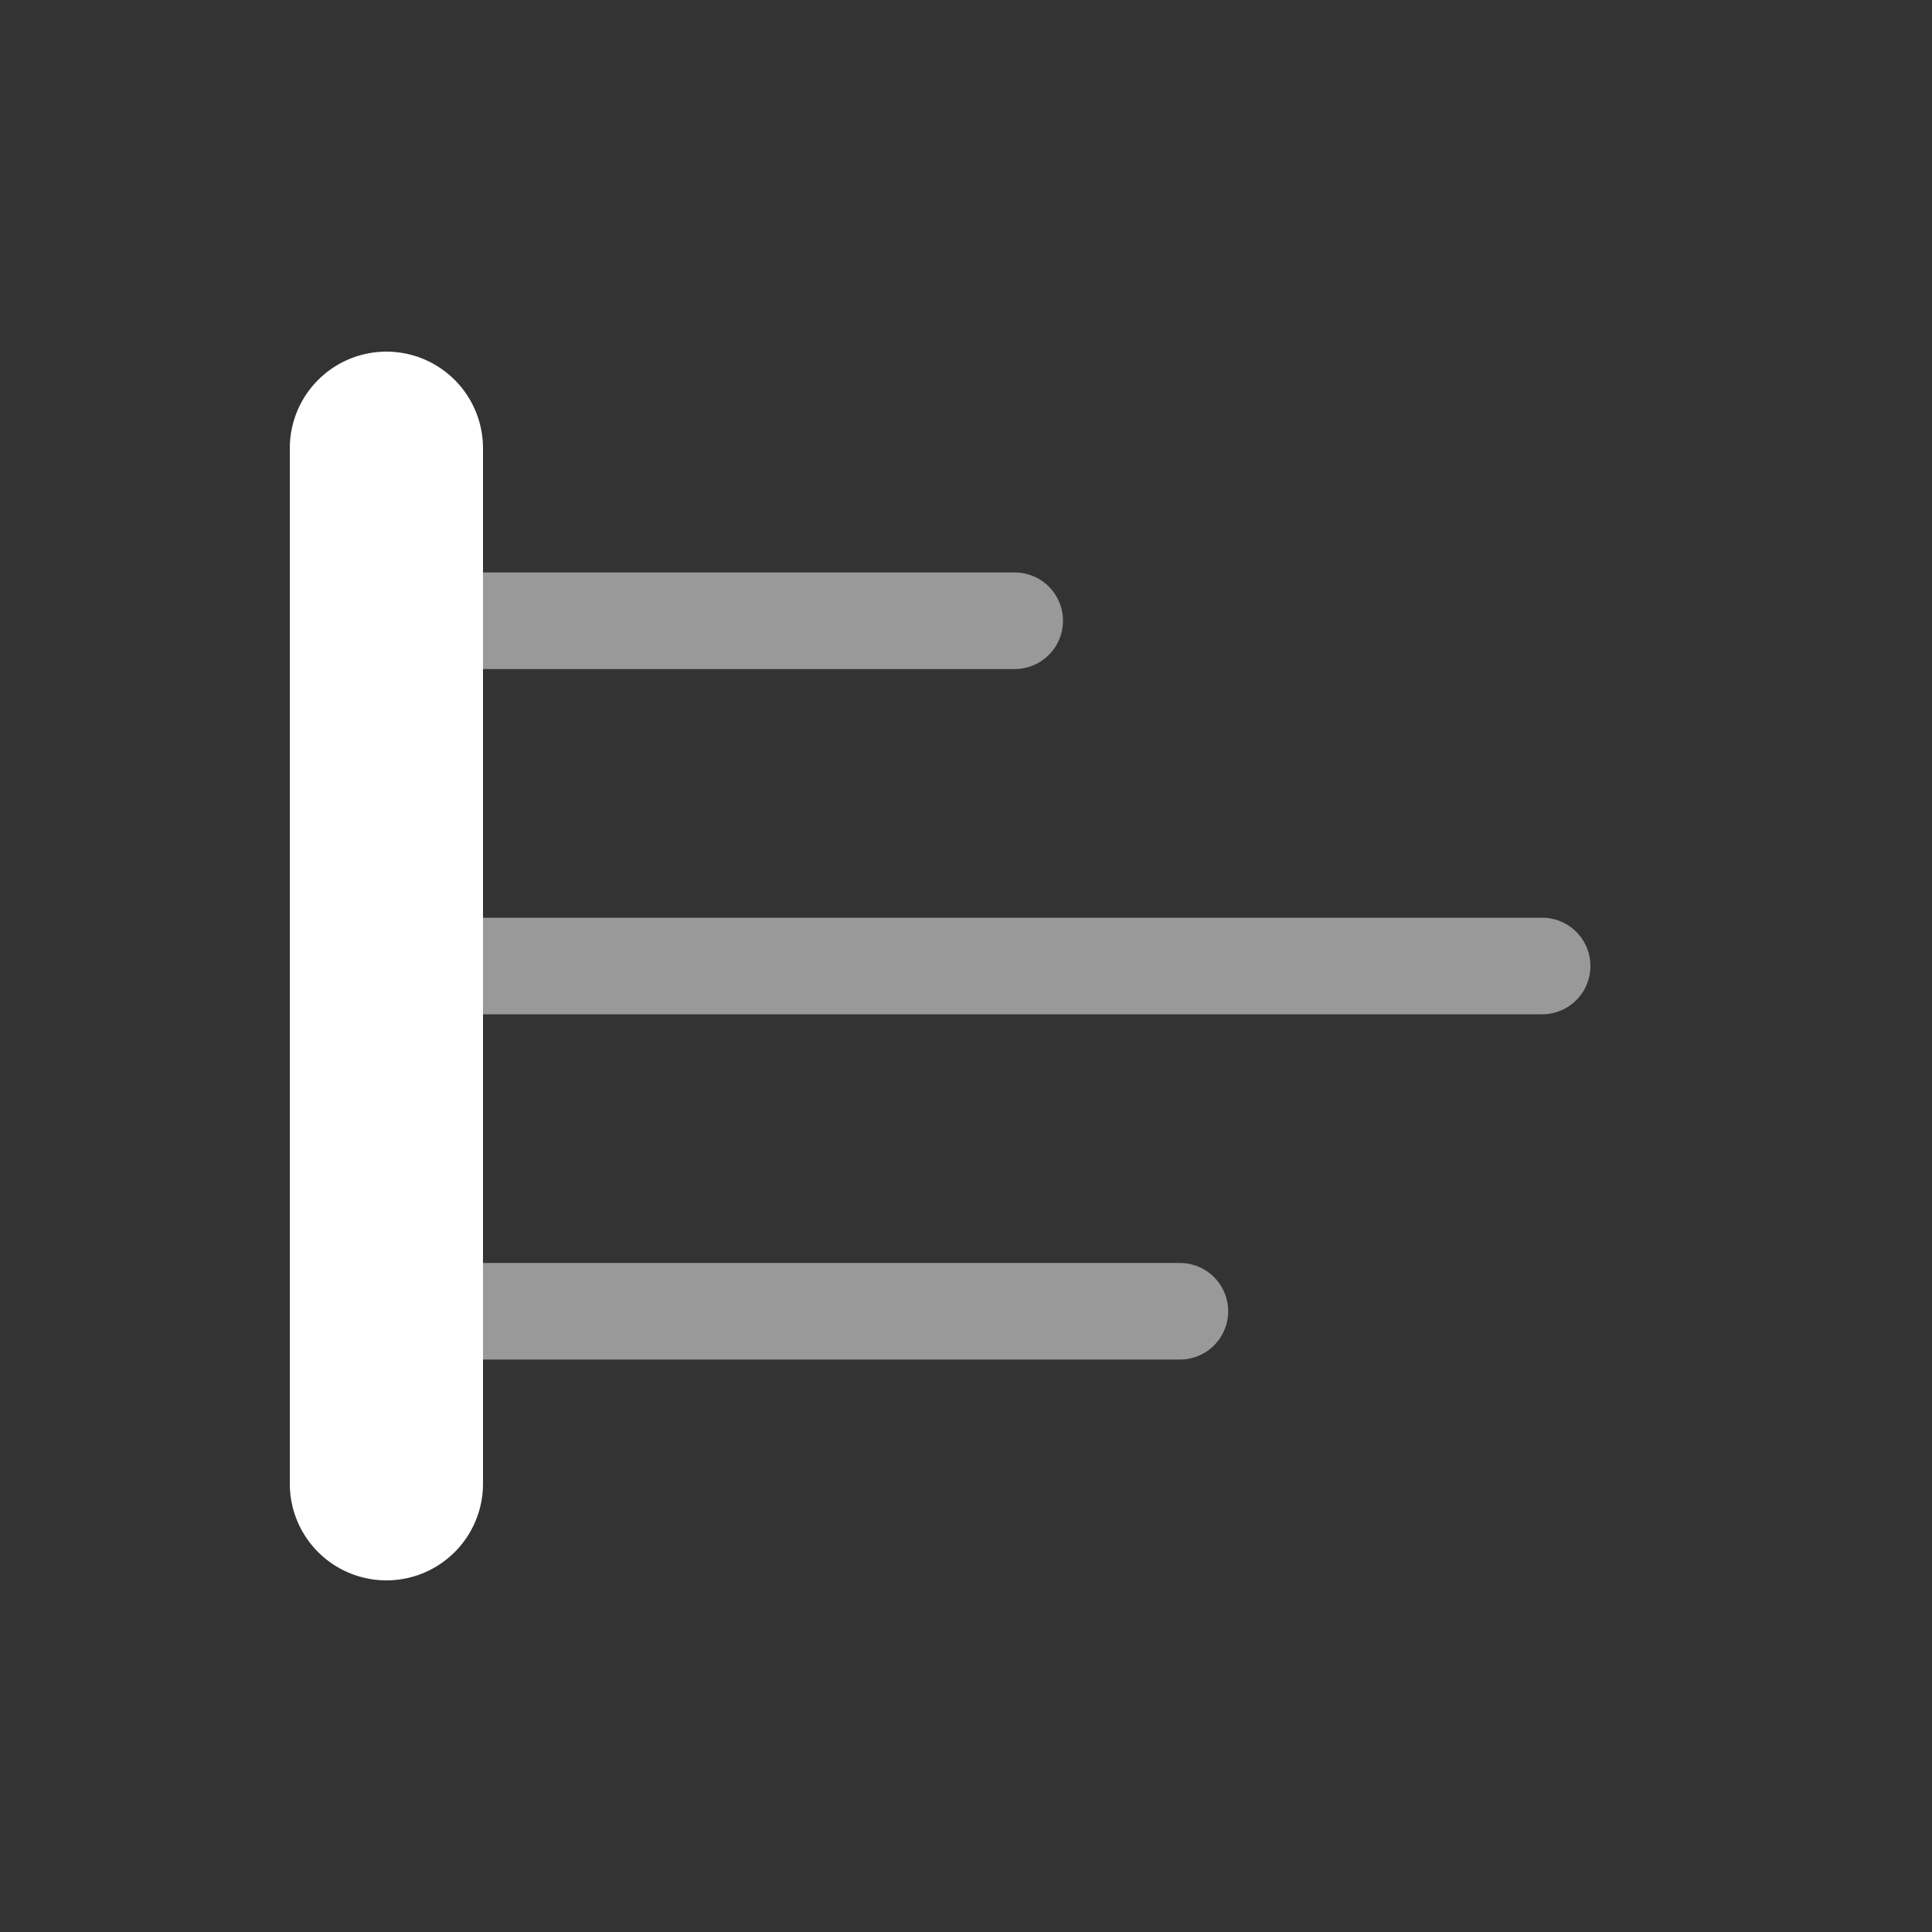 <svg xmlns="http://www.w3.org/2000/svg" width="100" height="100" viewBox="0 0 100 100">
  <g id="BG">
    <rect x="-8805.78" y="-9537.83" width="16138.57" height="16138.57" fill="#333"/>
  </g>
  <g id="main">
    <line x1="20" y1="23.2" x2="20" y2="76.8" fill="none" stroke="#fff" stroke-linecap="round" stroke-linejoin="round" stroke-width="10"/>
    <g opacity="0.5">
      <line x1="20" y1="67.87" x2="61.07" y2="67.87" fill="none" stroke="#fff" stroke-linecap="round" stroke-linejoin="round" stroke-width="5"/>
    </g>
    <g opacity="0.5">
      <line x1="20" y1="32.13" x2="52.52" y2="32.13" fill="none" stroke="#fff" stroke-linecap="round" stroke-linejoin="round" stroke-width="5"/>
    </g>
    <g opacity="0.5">
      <line x1="20" y1="50" x2="79.82" y2="50" fill="none" stroke="#fff" stroke-linecap="round" stroke-linejoin="round" stroke-width="5"/>
    </g>
  </g>
</svg>
